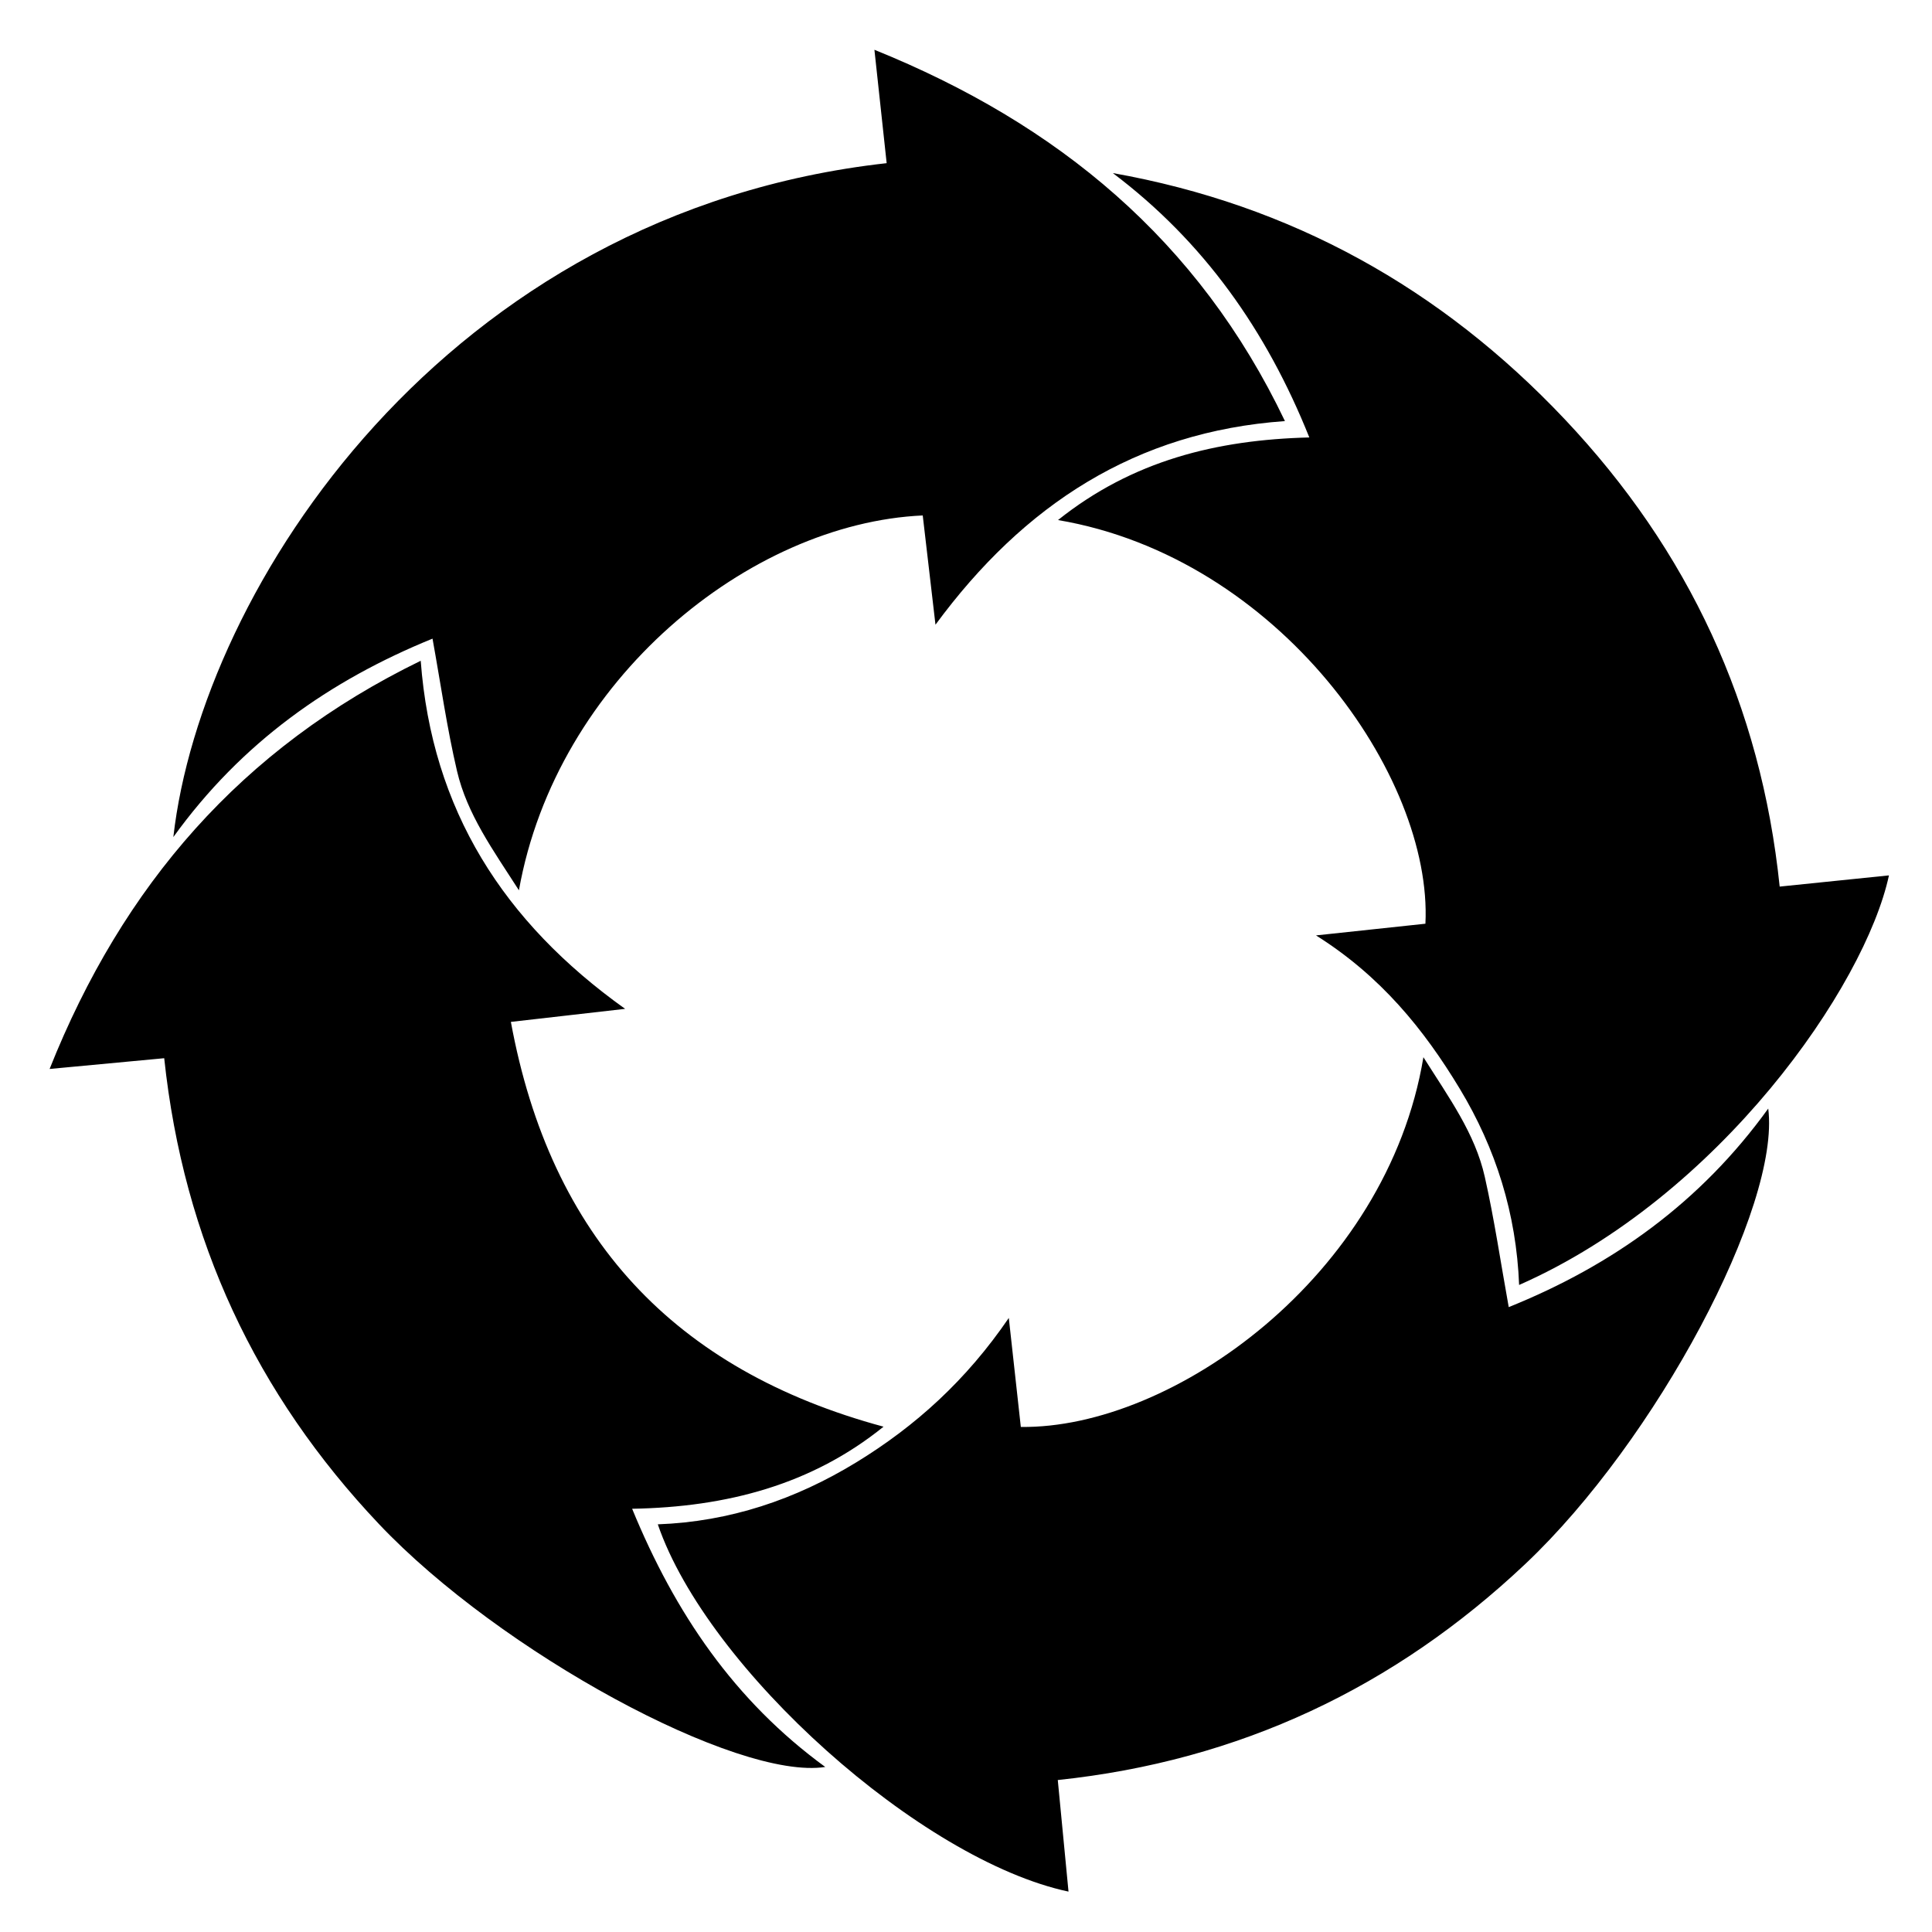 <?xml version="1.0" encoding="iso-8859-1"?>
<!-- Generator: Adobe Illustrator 19.0.0, SVG Export Plug-In . SVG Version: 6.00 Build 0)  -->
<svg version="1.1" id="Layer_1" xmlns="http://www.w3.org/2000/svg" x="0px"
     y="0px"
     viewBox="0 0 500 500" style="enable-background:new 0 0 500 500;" xml:space="preserve">
<path id="XMLID_4_" d="M273.753,460.671c0.952,9.898,1.855,19.296,2.776,28.874c-38.127-8.097-93.441-57.546-106.291-95.05
	c18.655-0.681,35.642-6.433,51.366-16.04c15.4-9.41,28.509-21.31,39.474-37.371c1.134,10.292,2.125,19.282,3.109,28.207
	c39.113,0.531,94.758-38.915,104.191-95.685c6.582,10.442,13.346,19.676,15.884,30.962c2.471,10.987,4.108,22.161,6.195,33.712
	c26.741-10.762,49.631-27.059,67.161-51.388c3.201,25.366-29.052,85.926-62.858,117.85
	C360.908,436.707,320.767,455.721,273.753,460.671z M44.86,216.635c17.654-24.512,40.526-40.551,67.075-51.355
	c2.124,11.72,3.727,23.1,6.335,34.245c2.623,11.206,9.332,20.455,16.026,30.88c9.707-54.495,59.601-94.974,104.507-97.006
	c1.072,9.196,2.149,18.425,3.298,28.277c22.91-31.138,51.905-49.961,90.441-52.7C310.173,62.103,273.7,32.046,226.299,12.884
	c1.1,10.186,2.116,19.594,3.168,29.342C115.221,54.976,52.162,152.26,44.86,216.635z M368.897,239.057
	c-8.909,0.951-17.866,1.908-28.317,3.024c16.739,10.513,27.923,24.299,37.216,39.701c9.331,15.465,14.634,32.332,15.35,50.767
	c51.913-22.891,89.544-77.333,95.713-105.999c-9.245,0.948-18.449,1.891-28.279,2.899c-4.84-46.842-23.583-87.016-55.612-120.935
	c-32.006-33.894-70.76-55.51-116.968-63.723c23.512,17.738,39.734,40.669,50.851,68.419c-24.031,0.61-45.76,5.993-65.041,21.381
	C330.996,144.277,370.803,200.92,368.897,239.057z M132.216,264.466c10.301-1.176,19.457-2.221,29.565-3.375
	c-31.479-22.48-50.015-51.478-52.899-90.083c-46.447,22.605-77.121,58.18-96.044,105.638c10.481-0.984,20.053-1.882,29.659-2.783
	c5.014,47.132,23.813,86.977,55.553,120.533c31.431,33.23,92.744,66.418,115.524,62.893c-23.472-17.128-38.859-39.753-49.98-66.822
	c24.536-0.423,46.526-6.258,65.064-21.242C174.579,354.616,142.484,320.314,132.216,264.466z"/>
</svg>
